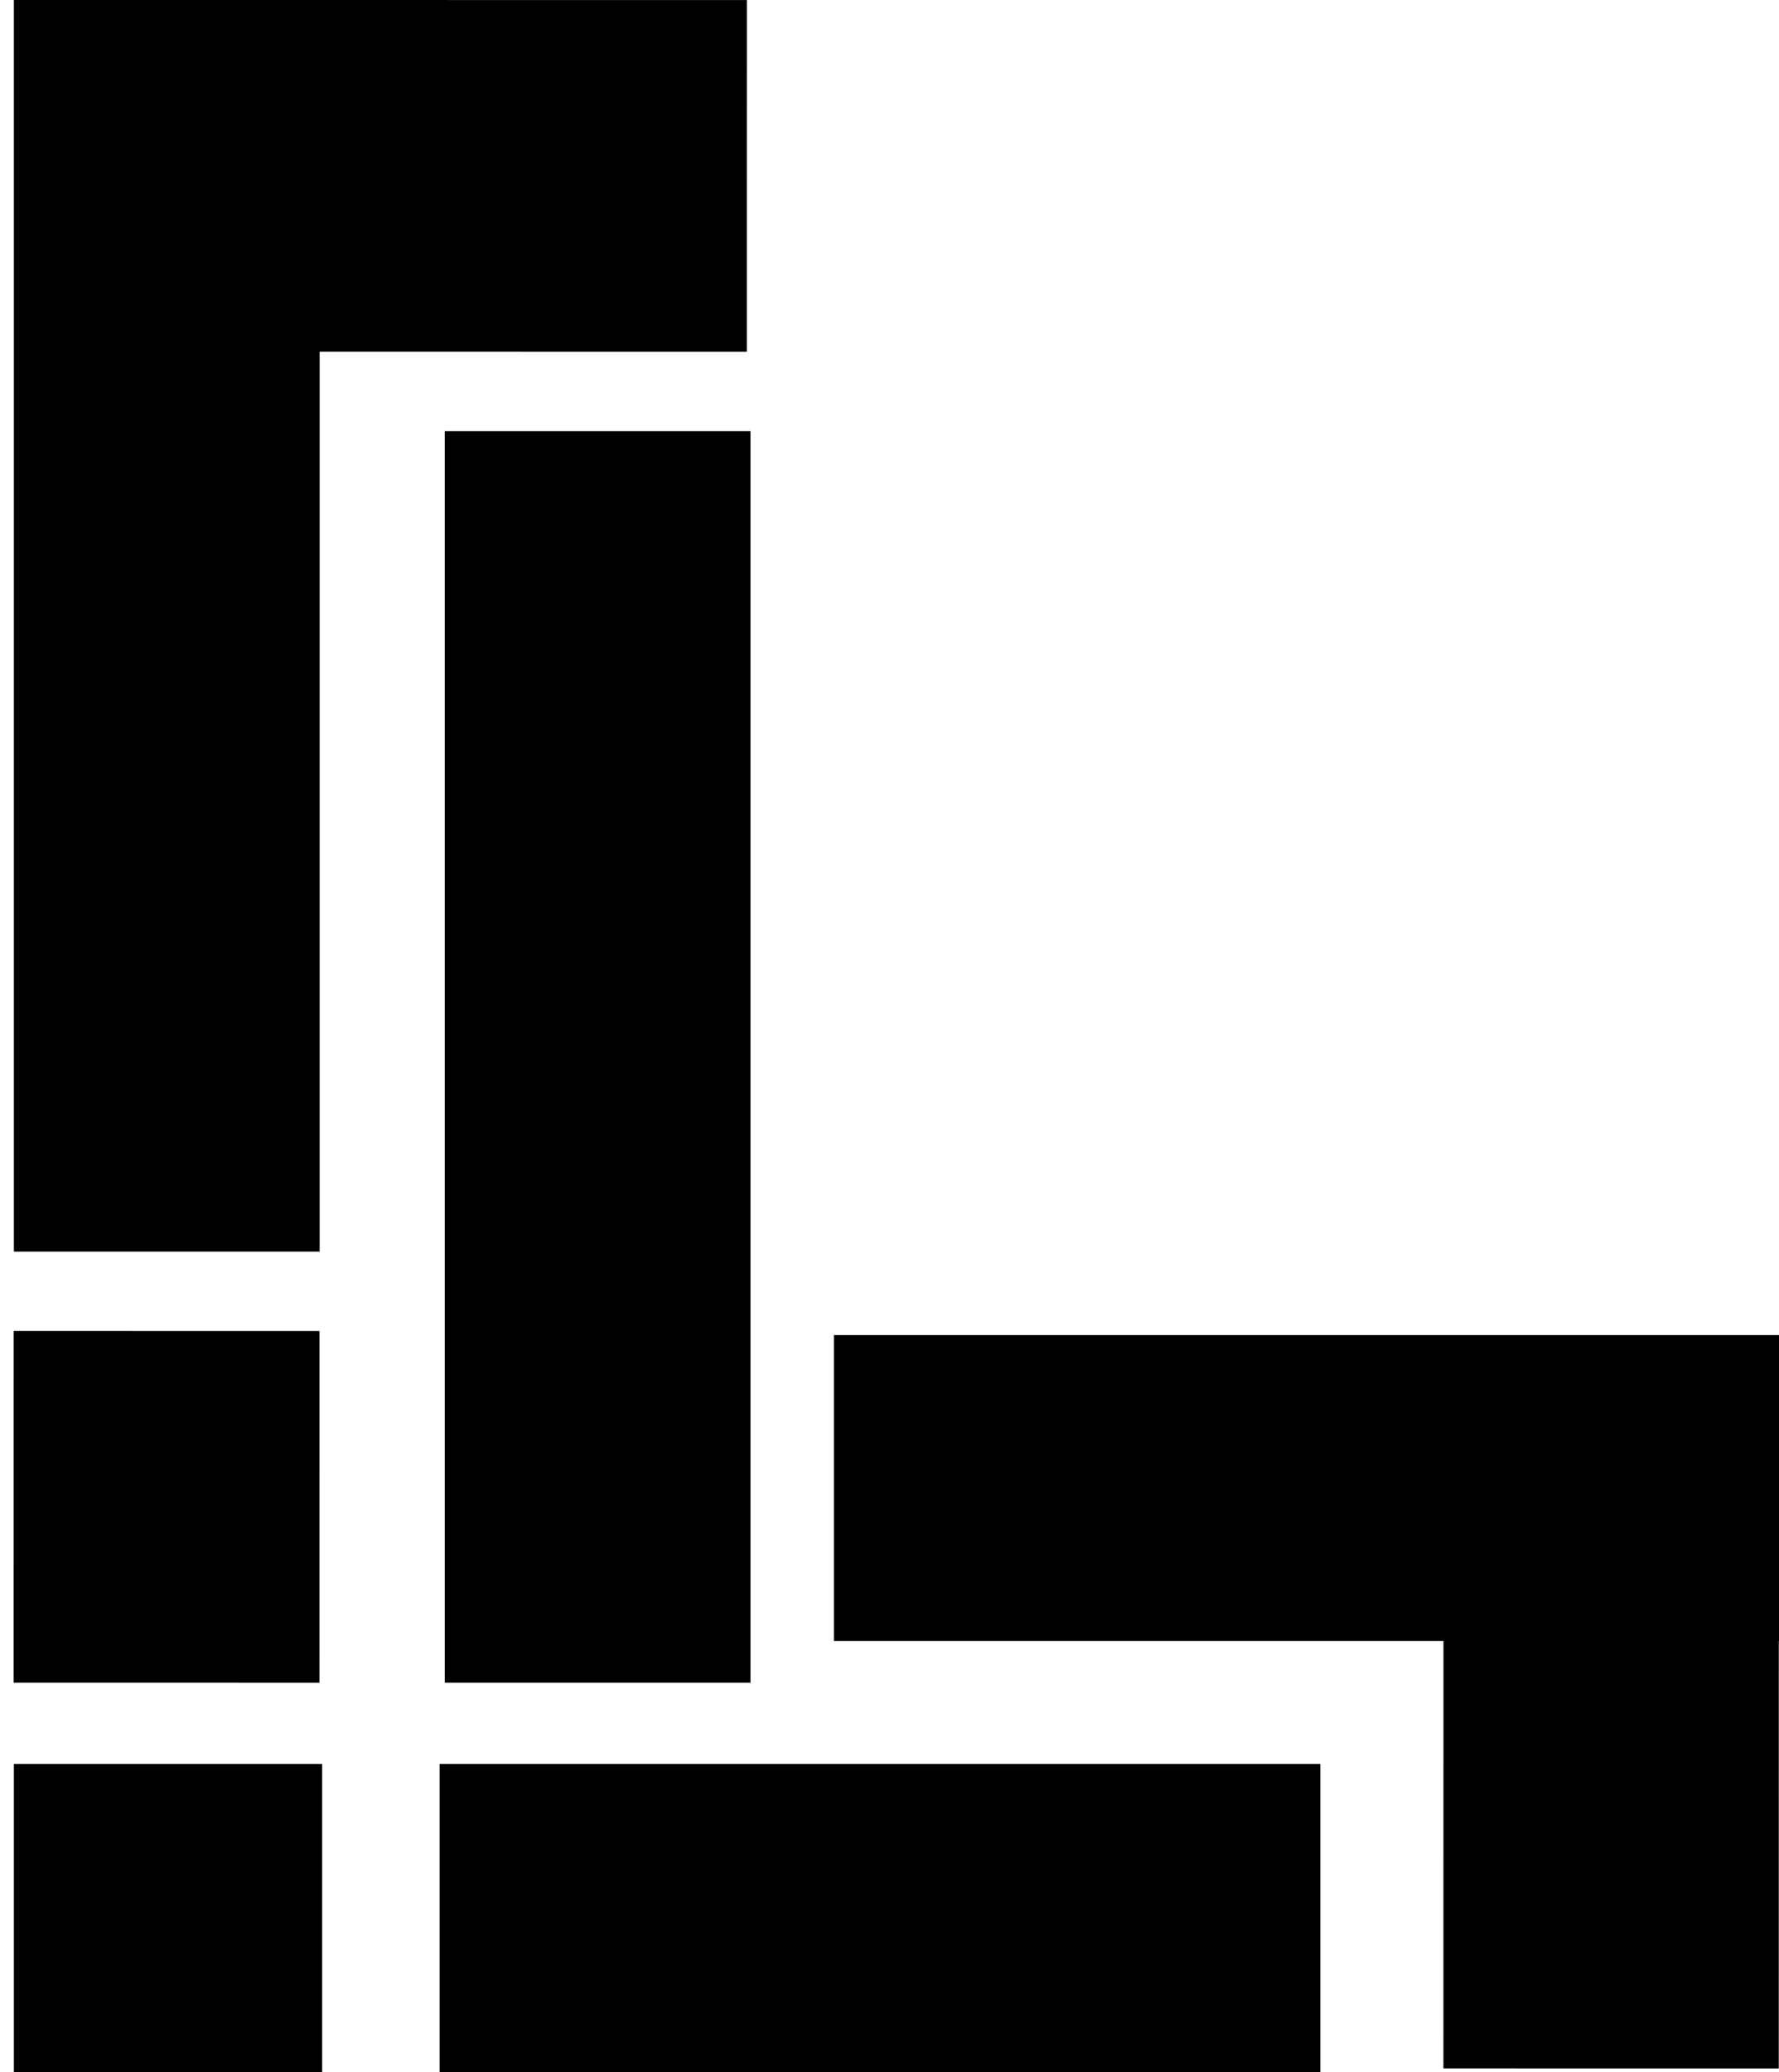 <svg width="128" height="149" viewBox="0 0 128 149" fill="none" xmlns="http://www.w3.org/2000/svg">
<path d="M23.179 149H0.999L0.999 126.84L23.179 126.84L23.179 149Z" fill="currentColor"/>
<path d="M53.999 121H32L32 31L53.999 31L53.999 121Z" fill="currentColor"/>
<path d="M23 90H0.999L0.999 0L23 1.9233e-06L23 90Z" fill="currentColor"/>
<path d="M94.999 149H31.629L31.629 126.84L94.999 126.84L94.999 149Z" fill="currentColor"/>
<path d="M22.983 121.002L0.983 120.998L0.986 95.707L22.986 95.71L22.983 121.002Z" fill="currentColor"/>
<path d="M53.733 25.297L21 25.292L21.003 4.29538e-07L53.737 0.005L53.733 25.297Z" fill="currentColor"/>
<path d="M60 118V96L128 96V118L60 118Z" fill="currentColor"/>
<path d="M103.855 148.733L103.858 116L127.987 116.005L127.984 148.739L103.855 148.733Z" fill="currentColor"/>
</svg>
